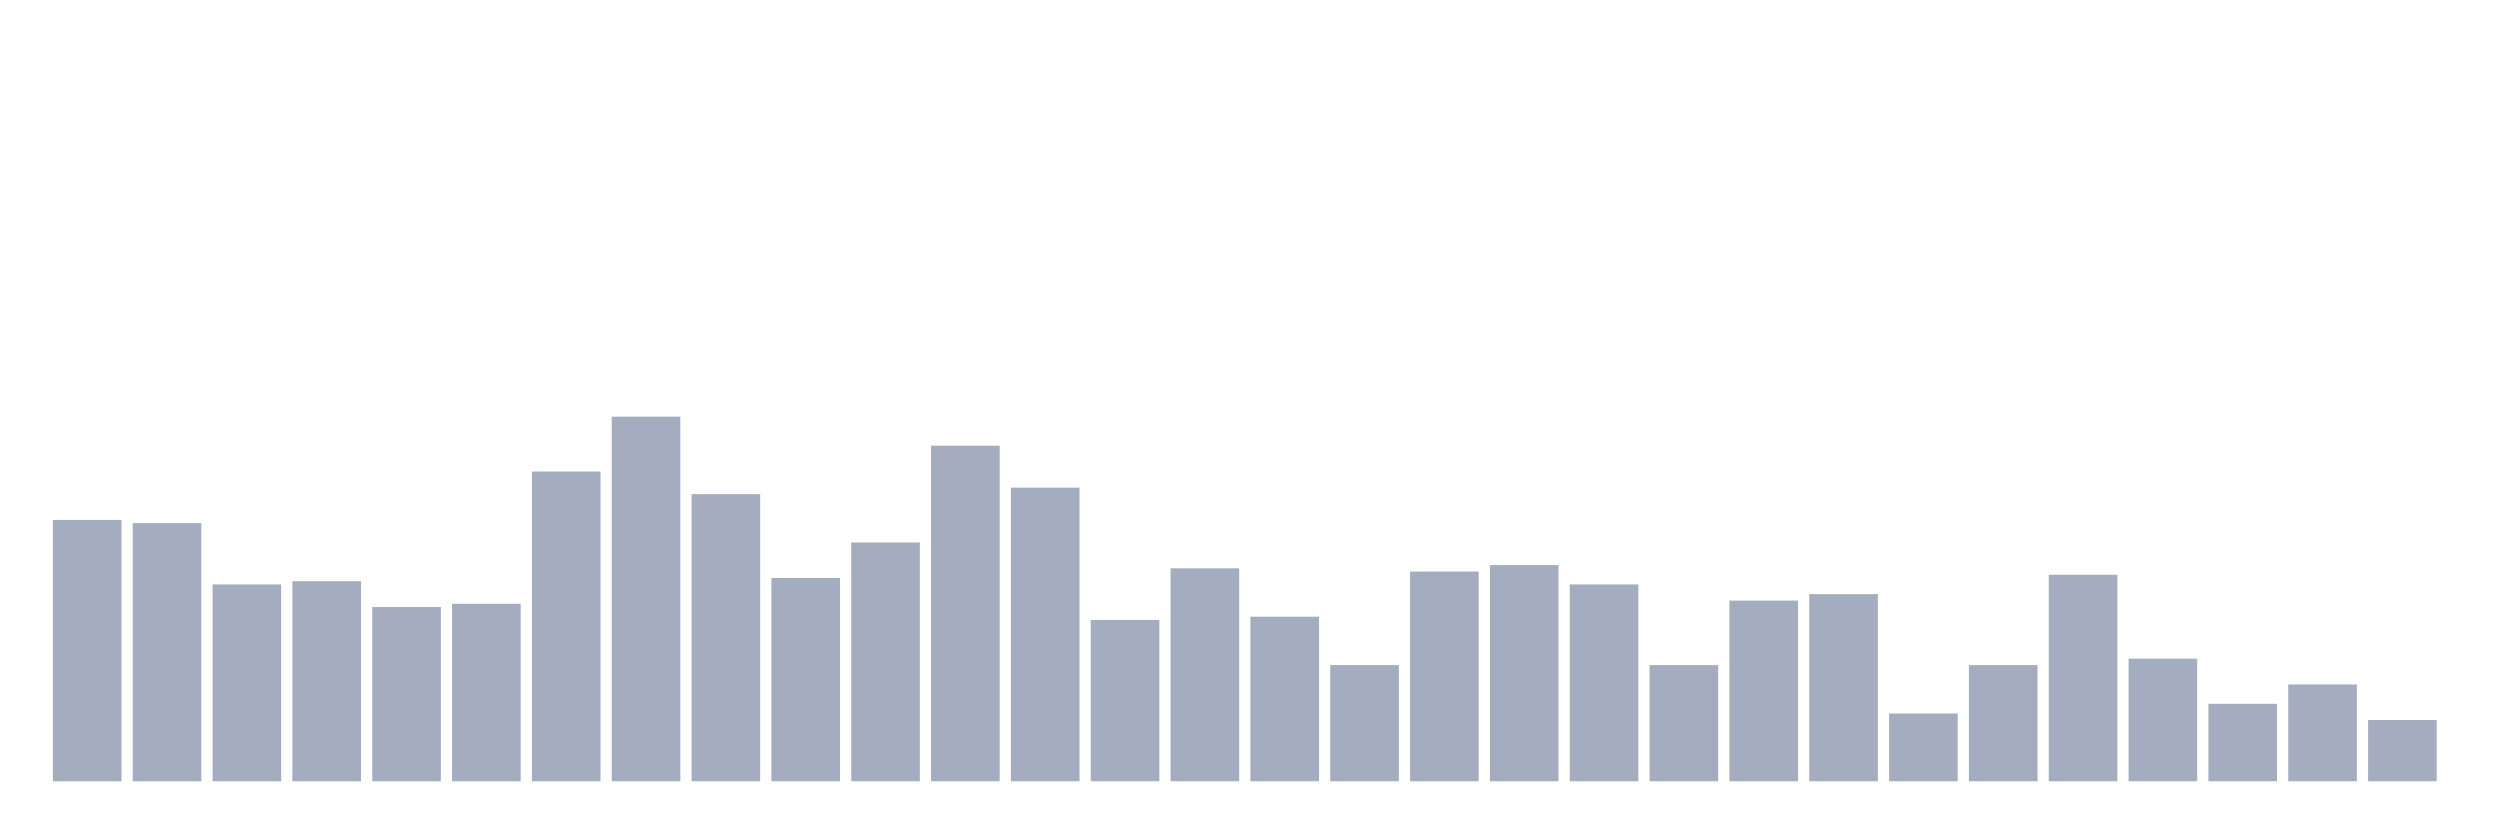 <svg xmlns="http://www.w3.org/2000/svg" viewBox="0 0 480 160"><g transform="translate(10,10)"><rect class="bar" x="0.153" width="13.175" y="89.823" height="50.177" fill="rgb(164,173,192)"></rect><rect class="bar" x="15.482" width="13.175" y="90.442" height="49.558" fill="rgb(164,173,192)"></rect><rect class="bar" x="30.81" width="13.175" y="102.212" height="37.788" fill="rgb(164,173,192)"></rect><rect class="bar" x="46.138" width="13.175" y="101.593" height="38.407" fill="rgb(164,173,192)"></rect><rect class="bar" x="61.466" width="13.175" y="106.549" height="33.451" fill="rgb(164,173,192)"></rect><rect class="bar" x="76.794" width="13.175" y="105.929" height="34.071" fill="rgb(164,173,192)"></rect><rect class="bar" x="92.123" width="13.175" y="80.531" height="59.469" fill="rgb(164,173,192)"></rect><rect class="bar" x="107.451" width="13.175" y="70" height="70" fill="rgb(164,173,192)"></rect><rect class="bar" x="122.779" width="13.175" y="84.867" height="55.133" fill="rgb(164,173,192)"></rect><rect class="bar" x="138.107" width="13.175" y="100.973" height="39.027" fill="rgb(164,173,192)"></rect><rect class="bar" x="153.436" width="13.175" y="94.159" height="45.841" fill="rgb(164,173,192)"></rect><rect class="bar" x="168.764" width="13.175" y="75.575" height="64.425" fill="rgb(164,173,192)"></rect><rect class="bar" x="184.092" width="13.175" y="83.628" height="56.372" fill="rgb(164,173,192)"></rect><rect class="bar" x="199.42" width="13.175" y="109.027" height="30.973" fill="rgb(164,173,192)"></rect><rect class="bar" x="214.748" width="13.175" y="99.115" height="40.885" fill="rgb(164,173,192)"></rect><rect class="bar" x="230.077" width="13.175" y="108.407" height="31.593" fill="rgb(164,173,192)"></rect><rect class="bar" x="245.405" width="13.175" y="117.699" height="22.301" fill="rgb(164,173,192)"></rect><rect class="bar" x="260.733" width="13.175" y="99.735" height="40.265" fill="rgb(164,173,192)"></rect><rect class="bar" x="276.061" width="13.175" y="98.496" height="41.504" fill="rgb(164,173,192)"></rect><rect class="bar" x="291.39" width="13.175" y="102.212" height="37.788" fill="rgb(164,173,192)"></rect><rect class="bar" x="306.718" width="13.175" y="117.699" height="22.301" fill="rgb(164,173,192)"></rect><rect class="bar" x="322.046" width="13.175" y="105.31" height="34.69" fill="rgb(164,173,192)"></rect><rect class="bar" x="337.374" width="13.175" y="104.071" height="35.929" fill="rgb(164,173,192)"></rect><rect class="bar" x="352.702" width="13.175" y="126.991" height="13.009" fill="rgb(164,173,192)"></rect><rect class="bar" x="368.031" width="13.175" y="117.699" height="22.301" fill="rgb(164,173,192)"></rect><rect class="bar" x="383.359" width="13.175" y="100.354" height="39.646" fill="rgb(164,173,192)"></rect><rect class="bar" x="398.687" width="13.175" y="116.46" height="23.54" fill="rgb(164,173,192)"></rect><rect class="bar" x="414.015" width="13.175" y="125.133" height="14.867" fill="rgb(164,173,192)"></rect><rect class="bar" x="429.344" width="13.175" y="121.416" height="18.584" fill="rgb(164,173,192)"></rect><rect class="bar" x="444.672" width="13.175" y="128.23" height="11.77" fill="rgb(164,173,192)"></rect></g></svg>